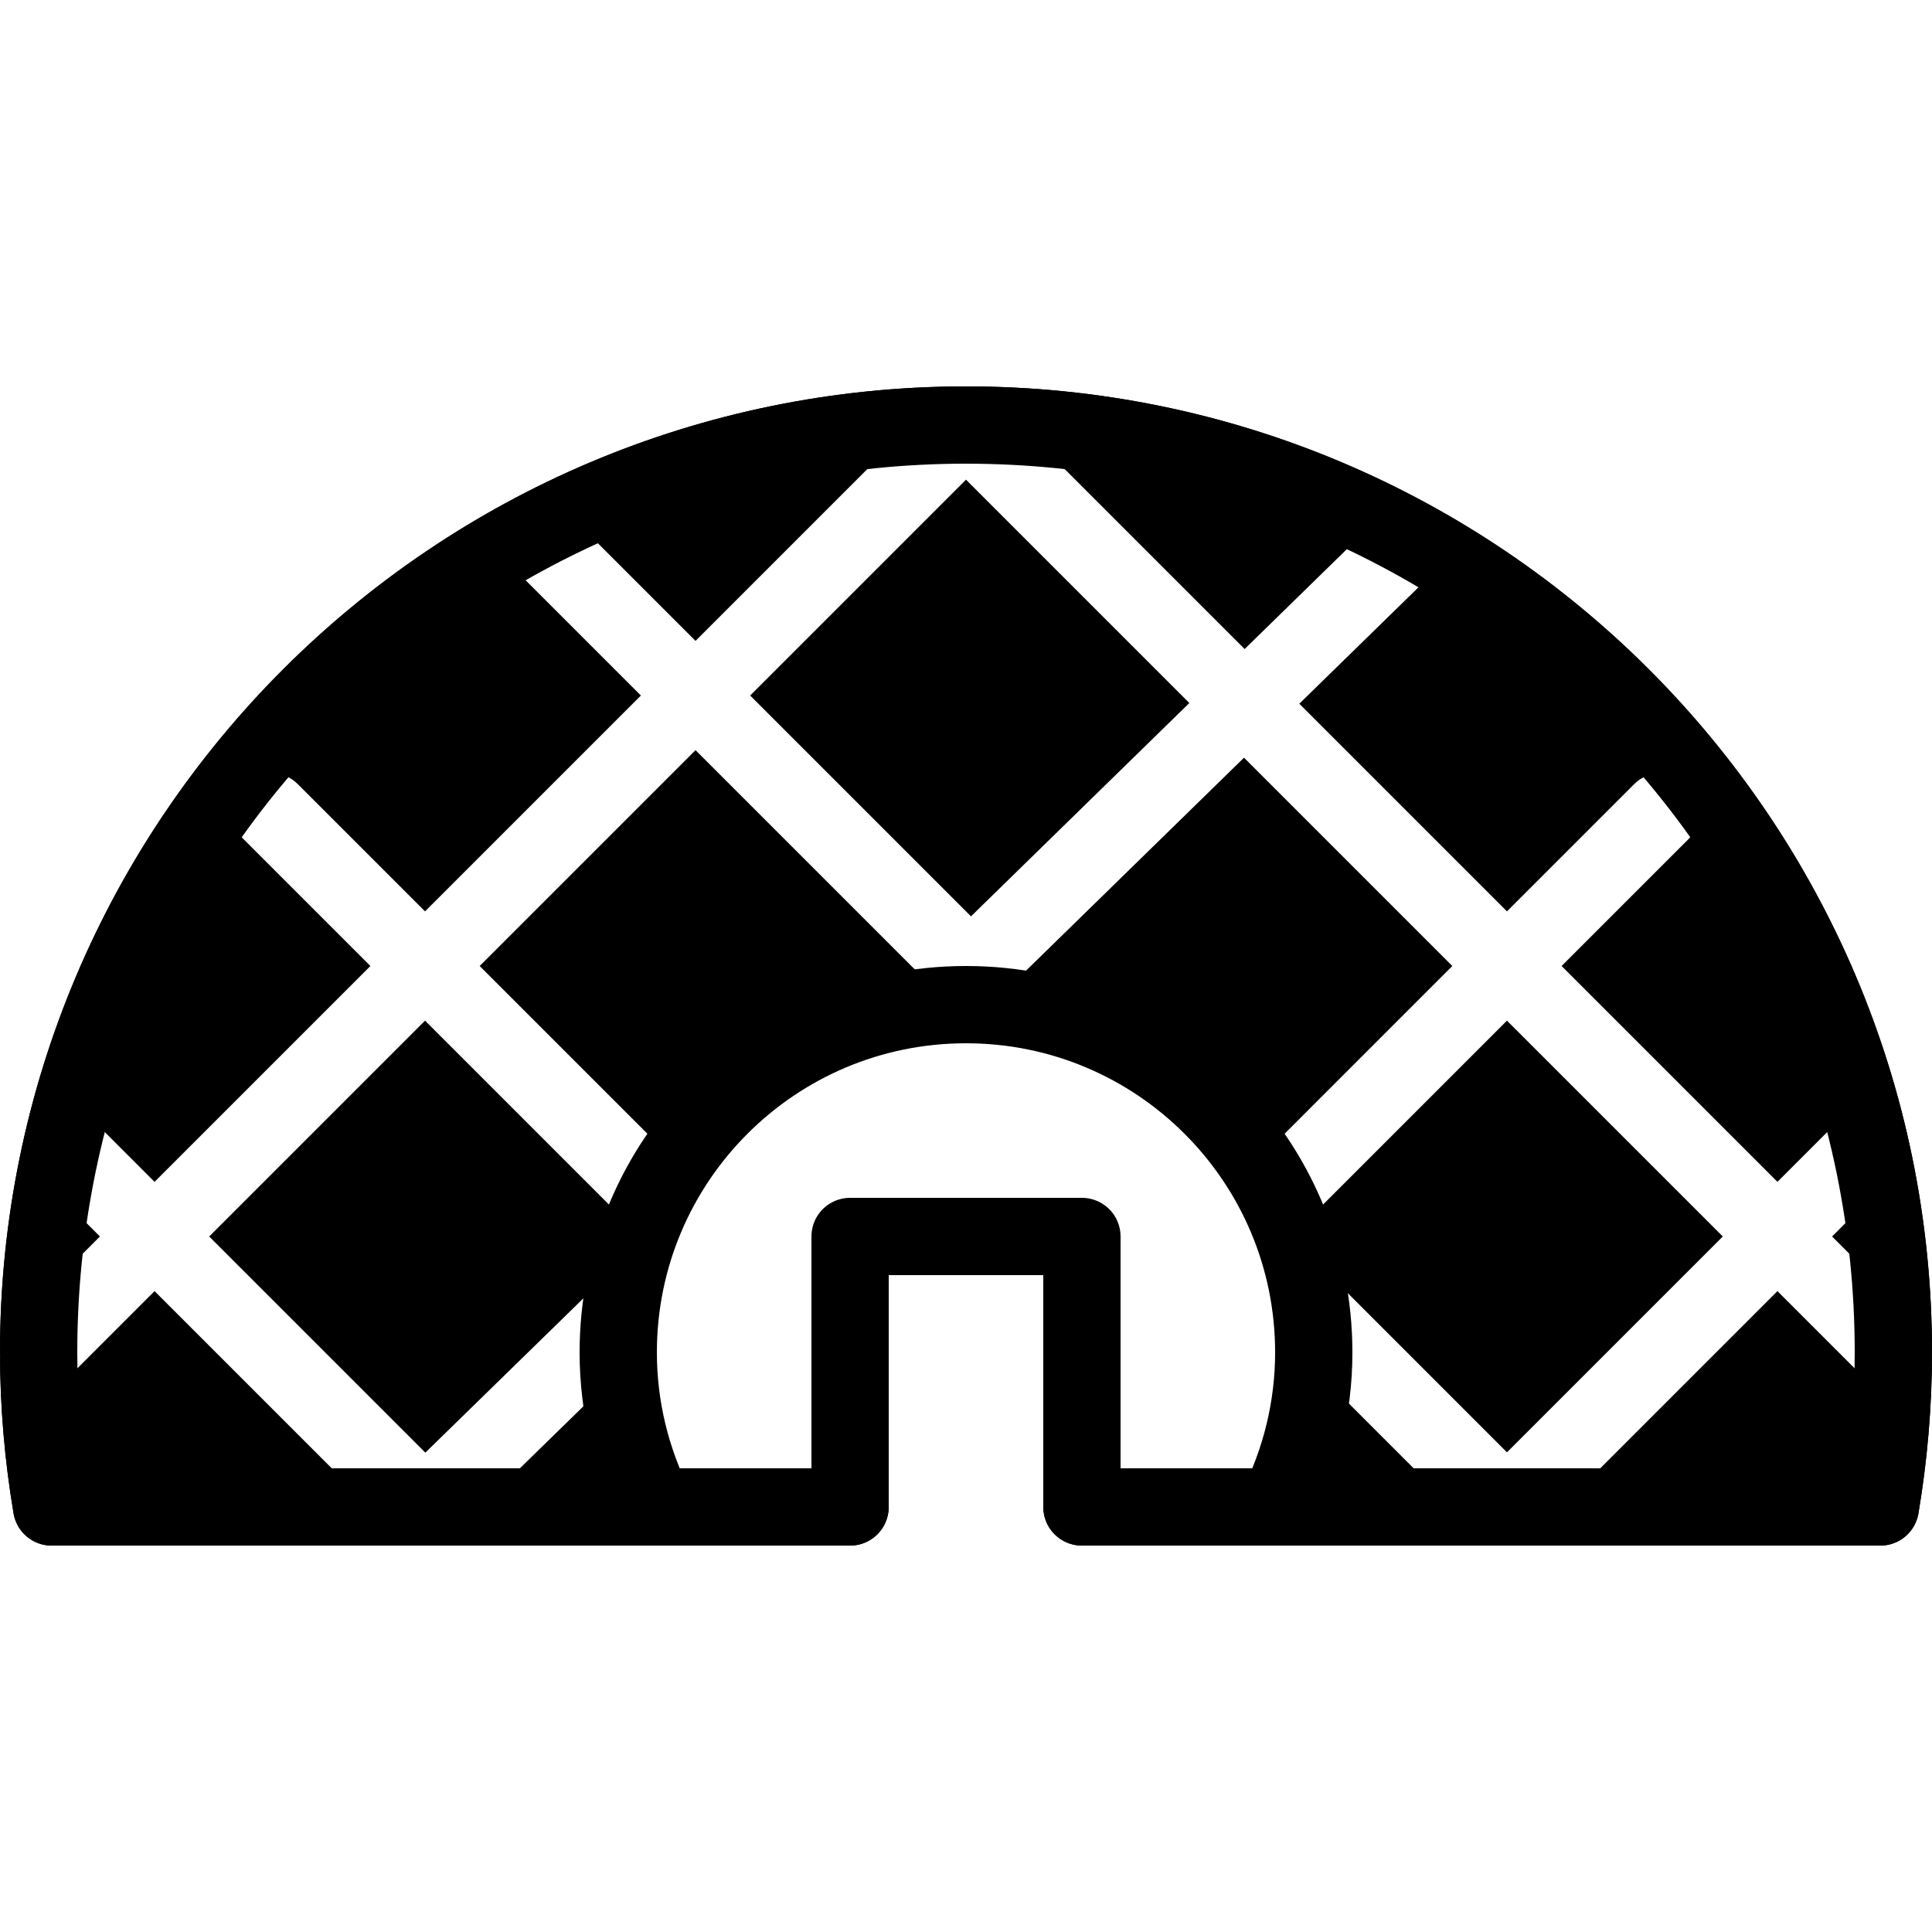<?xml version="1.0" encoding="iso-8859-1"?><!-- Generator: Adobe Illustrator 19.1.1, SVG Export Plug-In . SVG Version: 6.00 Build 0)  --><svg xmlns="http://www.w3.org/2000/svg" xmlns:xlink="http://www.w3.org/1999/xlink" viewBox="0 0 50 50" width="50px" height="50px"><path style="fill:none;stroke:#000000;stroke-width:2;stroke-linecap:round;stroke-linejoin:round;stroke-miterlimit:10;" d="M28,39h20.663C48.882,37.699,49,36.363,49,35c0-13.255-10.745-24-24-24S1,21.745,1,35c0,1.363,0.118,2.699,0.337,4H22v-7h6V39z"/><g><path d="M25,10c0.256,0,0.512,0.098,0.707,0.293l6.504,6.504l3.34-3.263c0.397-0.384,1.029-0.377,1.415,0.017c0.386,0.396,0.378,1.028-0.017,1.415l-3.323,3.246L39,23.586l3.293-3.293c0.391-0.391,1.023-0.391,1.414,0s0.391,1.023,0,1.414L40.414,25L46,30.586l1.293-1.293c0.391-0.391,1.023-0.391,1.414,0s0.391,1.023,0,1.414L47.414,32l2.293,2.293C49.902,34.488,50,34.744,50,35C50,21.215,38.785,10,25,10z"/><path d="M0,35c0-0.256,0.098-0.512,0.293-0.707L2.586,32l-1.293-1.293c-0.391-0.391-0.391-1.023,0-1.414s1.023-0.391,1.414,0L4,30.586L9.586,25l-3.293-3.293c-0.391-0.391-0.391-1.023,0-1.414s1.023-0.391,1.414,0L11,23.586L16.586,18l-3.293-3.293c-0.391-0.391-0.391-1.023,0-1.414s1.023-0.391,1.414,0L18,16.586l6.293-6.293C24.488,10.098,24.744,10,25,10C11.215,10,0,21.215,0,35z"/><path d="M1.337,40H11c-0.129,0-0.257-0.025-0.379-0.075c-0.041-0.017-0.074-0.053-0.113-0.075c-0.074-0.043-0.152-0.079-0.215-0.143L4,33.414l-2.293,2.293C1.512,35.902,1.256,36,1,36s-0.512-0.098-0.707-0.293S0,35.256,0,35c0,1.379,0.118,2.78,0.351,4.166C0.432,39.647,0.849,40,1.337,40z"/><path d="M49.707,35.707C49.512,35.902,49.256,36,49,36s-0.512-0.098-0.707-0.293L46,33.414l-6.293,6.293C39.512,39.902,39.256,40,39,40h9.663c0.488,0,0.905-0.353,0.986-0.834C49.882,37.78,50,36.379,50,35C50,35.256,49.902,35.512,49.707,35.707z"/><path d="M33.978,35.392c-0.054,1.195-0.336,2.328-0.81,3.359H27V39c0,0.553,0.447,1,1,1h11c-0.256,0-0.512-0.098-0.707-0.293L33.978,35.392z"/><path d="M23,39v-0.25h-6.166c-0.462-1.003-0.741-2.103-0.807-3.262l-4.33,4.228c-0.065,0.063-0.144,0.101-0.22,0.143c-0.037,0.02-0.067,0.053-0.105,0.069C11.254,39.975,11.127,40,11,40h11C22.553,40,23,39.553,23,39z"/><polygon points="19.414,18 25.129,23.715 30.78,18.194 25,12.414 "/><path d="M16.293,31.707L11,26.414L5.414,32l5.594,5.594l4.353-4.25c0.233-0.227,0.547-0.301,0.847-0.255c0.089-0.413,0.212-0.812,0.356-1.201C16.468,31.84,16.373,31.787,16.293,31.707z"/><path d="M25.82,25.837c-0.087,0.084-0.188,0.143-0.292,0.19c2.926,0.17,5.476,1.73,6.994,4.038L37.586,25l-5.391-5.391L25.82,25.837z"/><path d="M34.707,33.293L39,37.586L44.586,32L39,26.414l-5.293,5.293c-0.08,0.08-0.175,0.133-0.271,0.18c0.138,0.375,0.257,0.759,0.345,1.156C34.104,32.969,34.455,33.041,34.707,33.293z"/><path d="M24.694,26.015c-0.104-0.049-0.204-0.109-0.289-0.195c-0.02-0.02-0.026-0.047-0.044-0.068c-0.021-0.018-0.048-0.025-0.068-0.045L18,19.414L12.414,25l5.064,5.064C19.034,27.698,21.675,26.117,24.694,26.015z"/></g><path style="fill:none;stroke:#000000;stroke-width:2;stroke-linecap:round;stroke-linejoin:round;stroke-miterlimit:10;" d="M33.053,39c0.6-1.206,0.947-2.561,0.947-4c0-4.971-4.029-9-9-9s-9,4.029-9,9c0,1.439,0.346,2.794,0.947,4"/></svg>